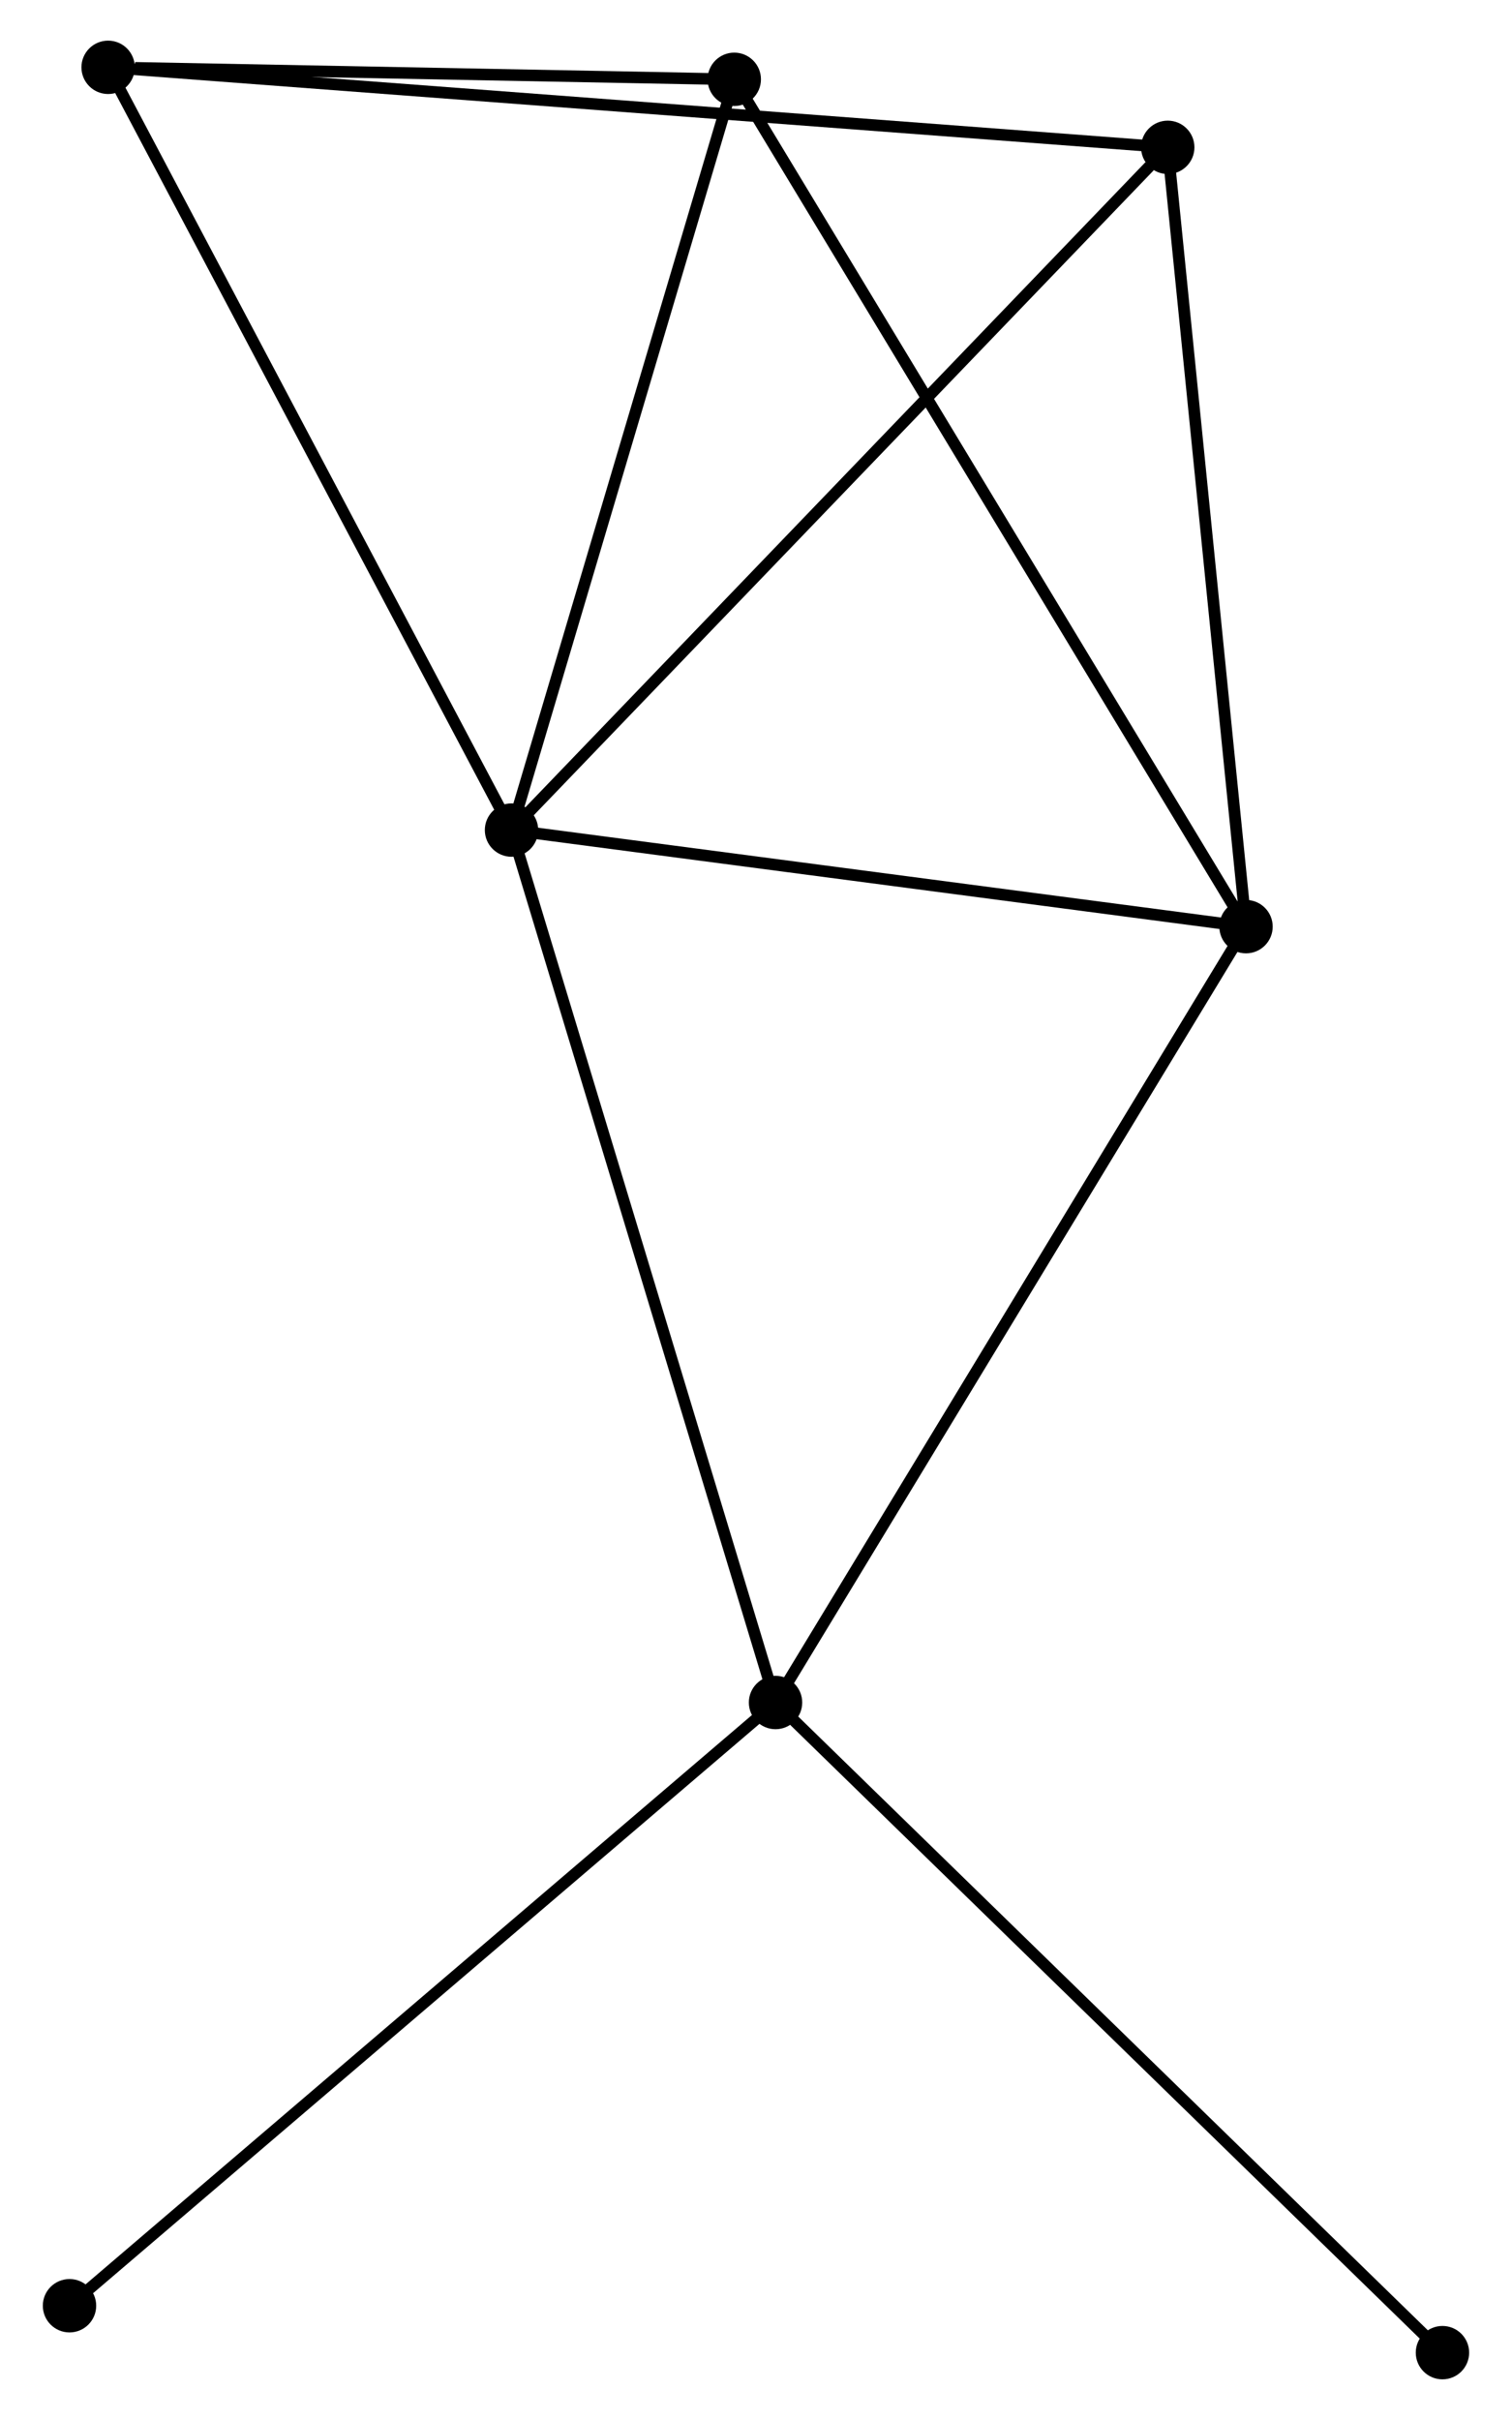 <?xml version="1.0" encoding="UTF-8" standalone="no"?>
<!DOCTYPE svg PUBLIC "-//W3C//DTD SVG 1.1//EN"
 "http://www.w3.org/Graphics/SVG/1.1/DTD/svg11.dtd">
<!-- Generated by graphviz version 2.36.0 (20140111.2315)
 -->
<!-- Title: %3 Pages: 1 -->
<svg width="130pt" height="208pt"
 viewBox="0.00 0.00 129.92 208.48" xmlns="http://www.w3.org/2000/svg" xmlns:xlink="http://www.w3.org/1999/xlink">
<g id="graph0" class="graph" transform="scale(1 1) rotate(0) translate(4 204.478)">
<title>%3</title>
<!-- 0 -->
<g id="node1" class="node"><title>0</title>
<ellipse fill="black" stroke="black" cx="39.891" cy="-132.968" rx="1.8" ry="1.8"/>
</g>
<!-- 1 -->
<g id="node2" class="node"><title>1</title>
<ellipse fill="black" stroke="black" cx="103.188" cy="-124.648" rx="1.8" ry="1.8"/>
</g>
<!-- 0&#45;&#45;1 -->
<g id="edge1" class="edge"><title>0&#45;&#45;1</title>
<path fill="none" stroke="black" d="M41.717,-132.728C50.798,-131.534 91.051,-126.243 100.973,-124.939"/>
</g>
<!-- 2 -->
<g id="node3" class="node"><title>2</title>
<ellipse fill="black" stroke="black" cx="62.643" cy="-57.808" rx="1.8" ry="1.8"/>
</g>
<!-- 0&#45;&#45;2 -->
<g id="edge2" class="edge"><title>0&#45;&#45;2</title>
<path fill="none" stroke="black" d="M40.453,-131.11C43.601,-120.711 59.004,-69.829 62.1,-59.601"/>
</g>
<!-- 3 -->
<g id="node4" class="node"><title>3</title>
<ellipse fill="black" stroke="black" cx="5.128" cy="-198.678" rx="1.8" ry="1.8"/>
</g>
<!-- 0&#45;&#45;3 -->
<g id="edge3" class="edge"><title>0&#45;&#45;3</title>
<path fill="none" stroke="black" d="M39.032,-134.592C34.264,-143.604 11.096,-187.397 6.085,-196.869"/>
</g>
<!-- 4 -->
<g id="node5" class="node"><title>4</title>
<ellipse fill="black" stroke="black" cx="96.443" cy="-191.785" rx="1.8" ry="1.8"/>
</g>
<!-- 0&#45;&#45;4 -->
<g id="edge4" class="edge"><title>0&#45;&#45;4</title>
<path fill="none" stroke="black" d="M41.289,-134.422C49.045,-142.488 86.734,-181.688 94.886,-190.166"/>
</g>
<!-- 5 -->
<g id="node6" class="node"><title>5</title>
<ellipse fill="black" stroke="black" cx="59.087" cy="-197.645" rx="1.8" ry="1.8"/>
</g>
<!-- 0&#45;&#45;5 -->
<g id="edge5" class="edge"><title>0&#45;&#45;5</title>
<path fill="none" stroke="black" d="M40.445,-134.834C43.248,-144.278 55.845,-186.722 58.567,-195.894"/>
</g>
<!-- 1&#45;&#45;2 -->
<g id="edge6" class="edge"><title>1&#45;&#45;2</title>
<path fill="none" stroke="black" d="M102.186,-122.996C96.625,-113.829 69.604,-69.283 63.759,-59.648"/>
</g>
<!-- 1&#45;&#45;4 -->
<g id="edge7" class="edge"><title>1&#45;&#45;4</title>
<path fill="none" stroke="black" d="M102.994,-126.585C102.009,-136.389 97.582,-180.447 96.626,-189.968"/>
</g>
<!-- 1&#45;&#45;5 -->
<g id="edge8" class="edge"><title>1&#45;&#45;5</title>
<path fill="none" stroke="black" d="M102.098,-126.452C95.997,-136.552 66.141,-185.97 60.139,-195.903"/>
</g>
<!-- 6 -->
<g id="node7" class="node"><title>6</title>
<ellipse fill="black" stroke="black" cx="1.8" cy="-5.842" rx="1.8" ry="1.8"/>
</g>
<!-- 2&#45;&#45;6 -->
<g id="edge9" class="edge"><title>2&#45;&#45;6</title>
<path fill="none" stroke="black" d="M61.139,-56.524C52.794,-49.397 12.245,-14.763 3.475,-7.272"/>
</g>
<!-- 7 -->
<g id="node8" class="node"><title>7</title>
<ellipse fill="black" stroke="black" cx="120.117" cy="-1.8" rx="1.8" ry="1.8"/>
</g>
<!-- 2&#45;&#45;7 -->
<g id="edge10" class="edge"><title>2&#45;&#45;7</title>
<path fill="none" stroke="black" d="M64.064,-56.424C71.946,-48.742 110.25,-11.415 118.535,-3.342"/>
</g>
<!-- 3&#45;&#45;4 -->
<g id="edge11" class="edge"><title>3&#45;&#45;4</title>
<path fill="none" stroke="black" d="M7.035,-198.534C18.919,-197.637 82.693,-192.823 94.546,-191.929"/>
</g>
<!-- 3&#45;&#45;5 -->
<g id="edge12" class="edge"><title>3&#45;&#45;5</title>
<path fill="none" stroke="black" d="M7.447,-198.633C16.403,-198.462 48.66,-197.844 57.07,-197.683"/>
</g>
</g>
</svg>
